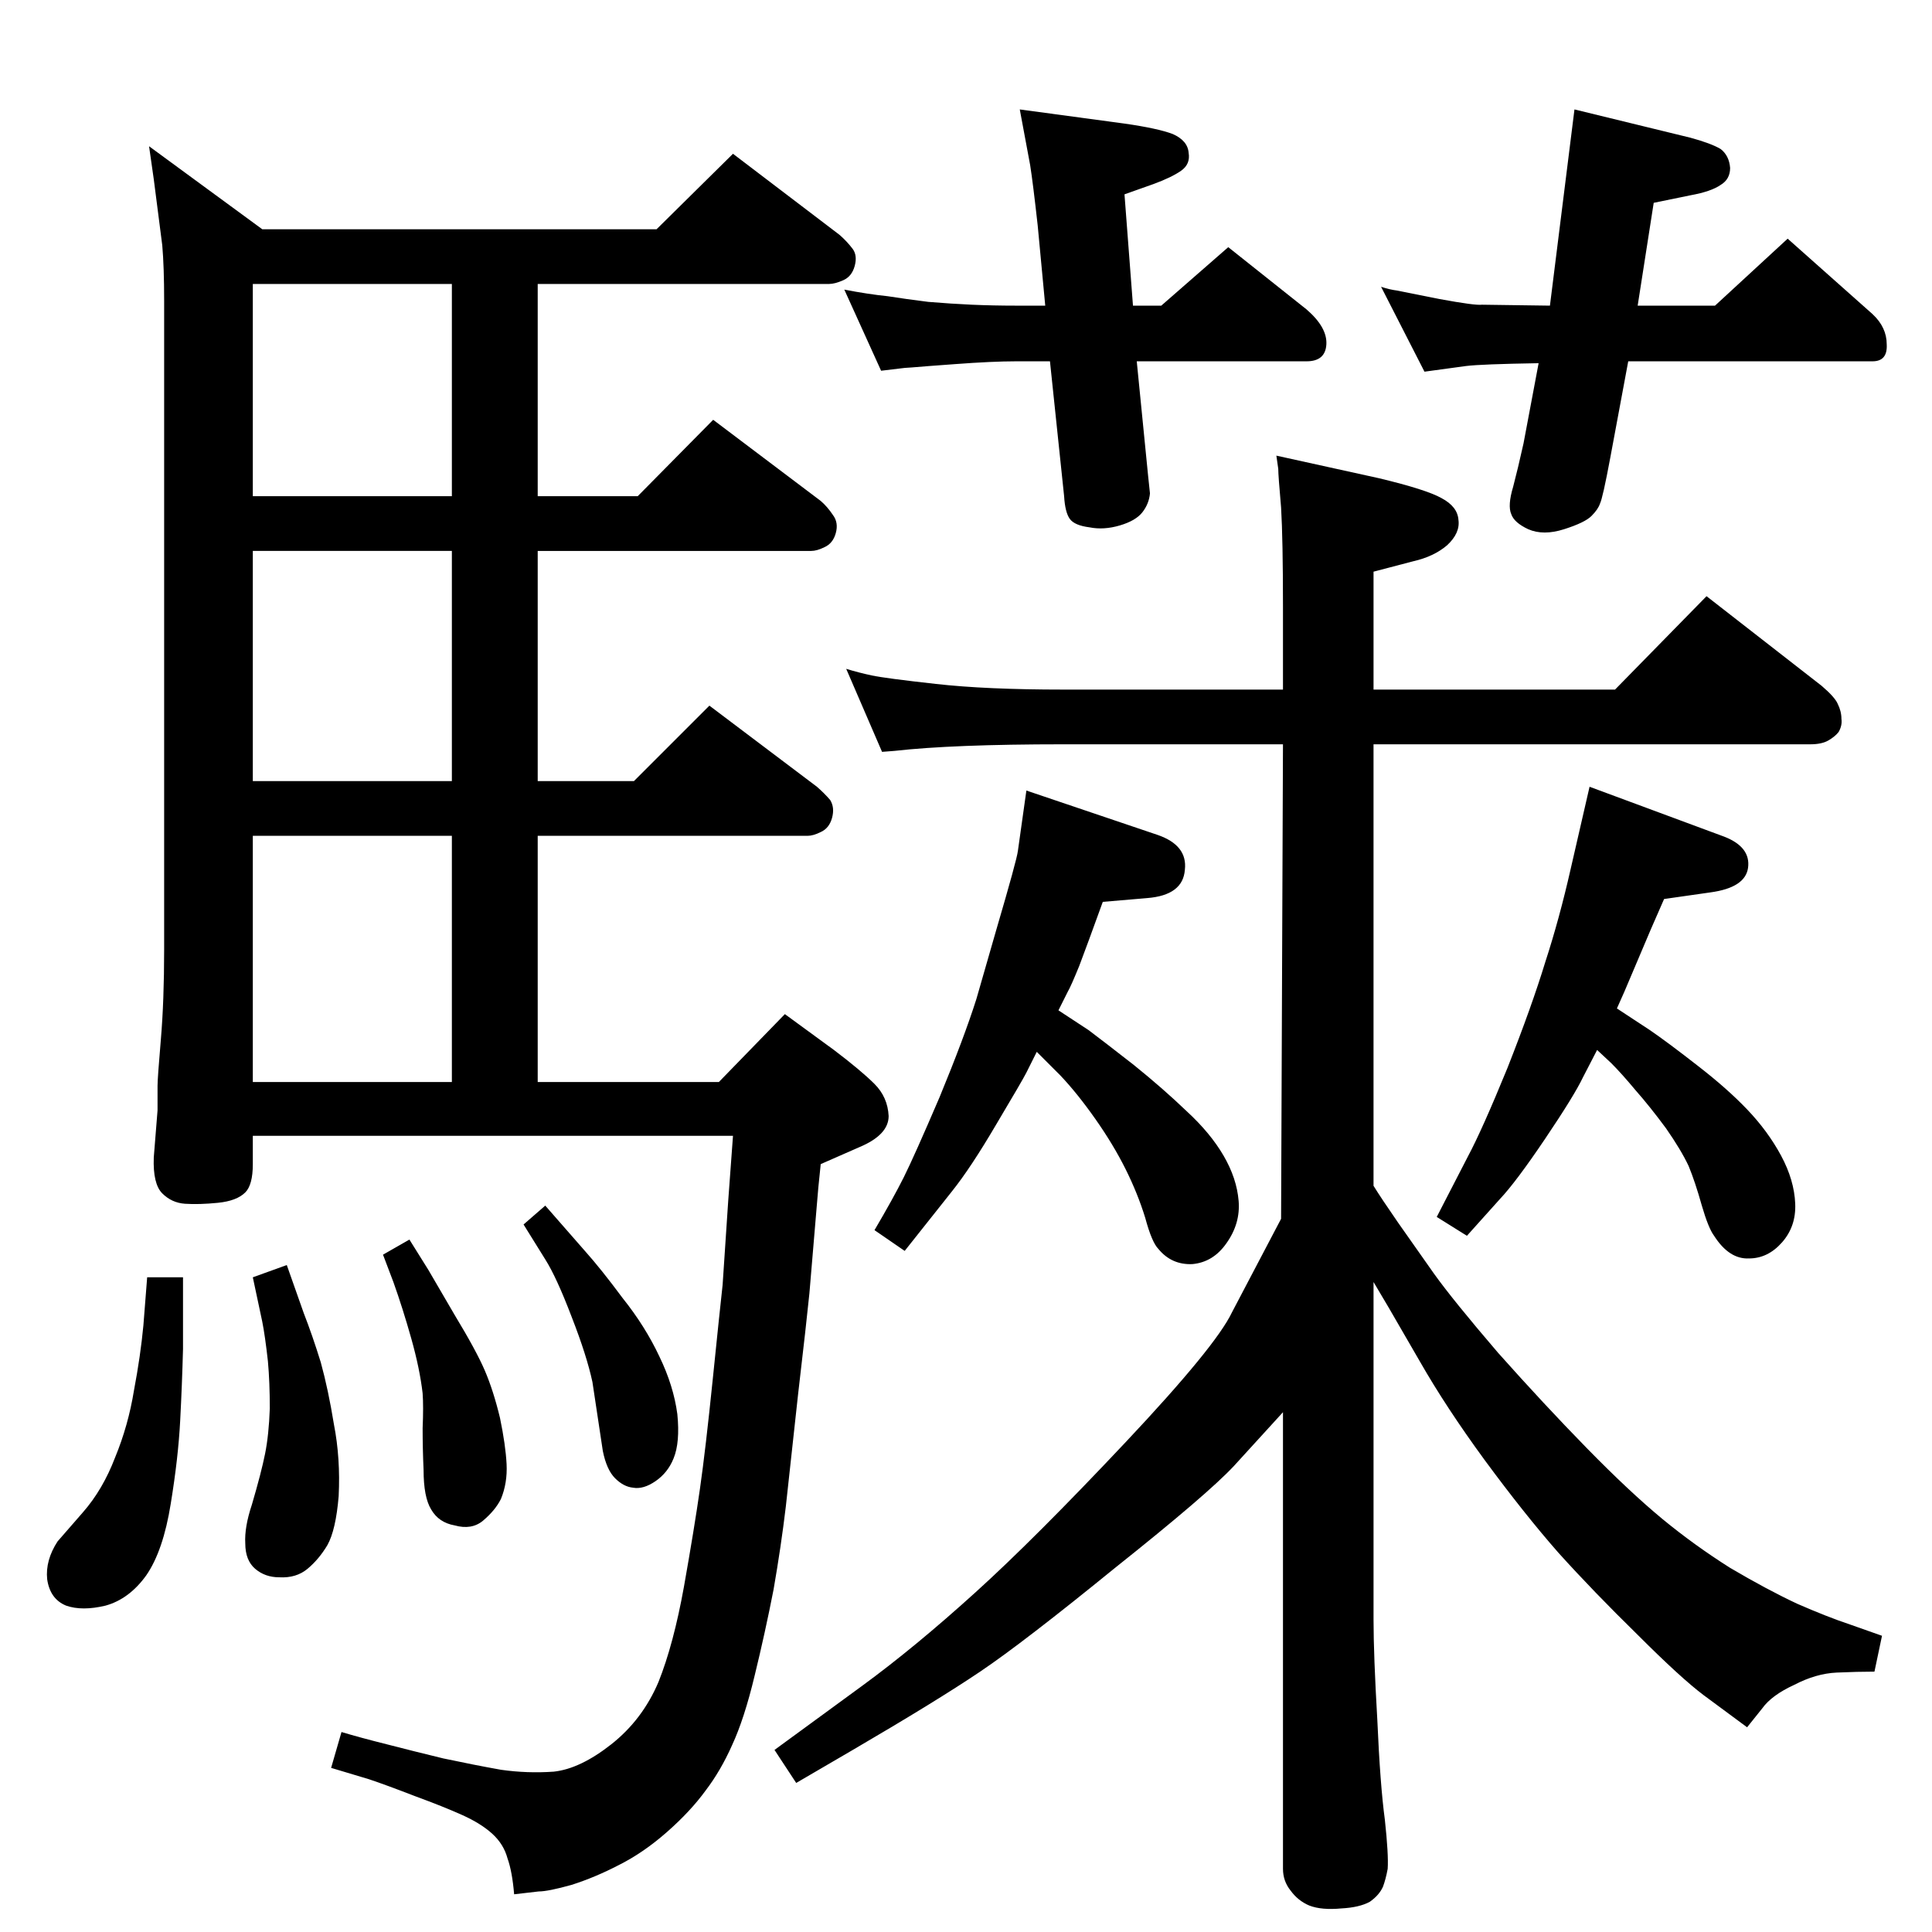 <?xml version="1.0" standalone="no"?>
<!DOCTYPE svg PUBLIC "-//W3C//DTD SVG 1.1//EN" "http://www.w3.org/Graphics/SVG/1.1/DTD/svg11.dtd" >
<svg xmlns="http://www.w3.org/2000/svg" xmlns:xlink="http://www.w3.org/1999/xlink" version="1.1" viewBox="0 0 2048 2048">
  <g transform="matrix(1 0 0 -1 0 2048)">
   <path fill="currentColor"
d="M1714 979l35 -23q19 -13 51 -38q31 -24 52 -46q22 -23 36 -49t15 -51q1 -24 -14 -41t-35 -17q-21 -1 -37 24q-6 8 -13 32q-7 25 -14 42q-8 17 -24 40q-17 23 -32 40q-15 18 -26 29l-15 14l-15 -29q-9 -19 -40 -65t-48 -64l-35 -39l-32 20l33 64q15 28 42 94q26 66 40 112
q15 46 27 99l20 87l143 -53q28 -11 25 -33q-3 -21 -40 -26l-49 -7l-14 -32l-28 -66zM1122 977l32 -21q16 -12 48 -37q31 -25 56 -49q25 -23 39 -47t16 -48t-13 -45q-14 -20 -36 -22q-22 -1 -36 16q-7 7 -14 33q-8 26 -21 52t-32 53t-37 46l-25 25l-11 -22q-4 -8 -32 -55
q-27 -46 -47 -71l-50 -63l-32 22q20 34 31 56t38 85q26 63 39 104l21 73q22 75 23 84l9 64l139 -47q32 -11 29 -37q-2 -27 -40 -30l-47 -4q-17 -47 -25 -68q-9 -22 -12 -27zM1456 791q8 -13 26 -39l38 -54q20 -28 68 -84q49 -55 94 -101t80 -75q34 -28 72 -52q39 -23 71 -38
q32 -14 56 -22l34 -12l-8 -38q-18 0 -40 -1t-45 -13q-24 -11 -34 -25l-16 -20l-46 34q-24 18 -70 64q-47 46 -84 87q-36 41 -78 98q-41 56 -69 105l-33 57l-16 27v-358q0 -37 4 -106q3 -69 8 -106q4 -37 3 -52q-2 -11 -5 -19q-4 -9 -14 -16q-11 -6 -30 -7q-21 -2 -34 3
q-12 5 -20 16q-8 10 -8 23v484l-52 -57q-28 -30 -126 -108q-97 -79 -143 -110t-135 -83l-60 -35l-23 35l93 68q56 41 120 99q63 57 159 159t113 138l52 99l2 503h-233q-117 0 -179 -7l-13 -1l-38 88q13 -4 27 -7t68 -9q53 -6 135 -6h233v88q0 71 -2 105q-3 34 -3 41l-2 14
l109 -24q50 -12 66 -21q17 -9 18 -23q2 -14 -12 -27q-14 -12 -36 -17l-42 -11v-125h256l97 99l122 -95q14 -12 17 -19q4 -8 4 -16q1 -7 -3 -14q-4 -5 -11 -9t-19 -4h-463v-468zM156 694h38v-76q-1 -38 -3 -76q-2 -39 -10 -88q-8 -50 -26 -76q-18 -25 -43 -32q-25 -6 -42 0
q-17 7 -20 28q-2 20 11 40l27 31q21 24 34 58q14 34 20 71q7 37 10 69zM434 734l20 -32l28 -48q23 -38 32 -59t16 -50q6 -29 7 -49t-6 -37q-6 -12 -19 -23q-12 -10 -30 -5q-17 3 -25 17q-8 13 -8 42q-1 22 -1 44q1 23 0 37q-3 26 -12 58t-19 60l-11 29zM578 770l42 -48
q17 -19 40 -50q24 -30 39 -62q15 -31 19 -61q3 -30 -4 -47q-6 -15 -19 -24t-24 -7q-10 1 -19 10t-13 29l-11 73q-6 28 -22 69q-16 42 -28 61l-23 37zM304 707l18 -51q9 -23 18 -52q8 -29 14 -66q7 -36 5 -76q-3 -36 -12 -52q-9 -15 -21 -25t-30 -9q-15 0 -25.5 9t-10.5 27
q-1 17 7 41q10 34 14 54t5 48q0 28 -2 50q-3 27 -6 42l-10 47zM934 1655l-39 86q26 -5 46 -7q19 -3 43 -6q24 -2 46 -3q23 -1 47 -1h31l-8 85q-5 45 -8 64l-11 59l111 -15q35 -5 51 -11q16 -7 17 -20q2 -12 -8 -19t-29 -14l-31 -11l9 -118h30l71 62l83 -66q22 -19 21 -37
t-21 -18h-180l12 -121l2 -19q-1 -11 -8 -20t-24 -14t-32 -2q-16 2 -21 9t-6 24l-15 143h-36q-25 0 -65 -3l-27 -2q-24 -2 -26 -2zM1669 1932l123 -30q22 -6 32 -12q9 -7 10 -20q0 -12 -10 -18q-10 -7 -32 -11l-39 -8l-17 -109h82l77 71l90 -80q15 -14 15 -32q1 -18 -15 -18
h-259l-19 -102q-8 -43 -11 -49q-2 -6 -9 -13t-29 -14t-38 0q-15 7 -18 16q-4 9 2 29q5 19 11 46l16 85q-61 -1 -77 -3l-44 -6l-46 90q9 -3 17 -4l45 -9q38 -7 45 -6l72 -1zM696 1805l81 80l113 -86q8 -7 14 -15q5 -7 2 -18t-12 -15t-15 -4h-309v-225h106l80 81l114 -86
q7 -6 13 -15q6 -8 3 -19t-12 -15q-8 -4 -14 -4h-290v-244h102l80 80l114 -86q8 -7 14 -14q5 -8 2 -19t-12 -15q-8 -4 -14 -4h-286v-261h192l70 72l52 -38q29 -22 43 -36t15 -34q0 -20 -31 -33l-41 -18q-3 -28 -4 -42l-8 -95q-3 -30 -12 -107l-13 -119q-5 -42 -13 -88
q-9 -46 -20 -91q-11 -46 -24 -74q-12 -27 -28 -48q-16 -22 -41 -44t-51 -35q-25 -13 -50 -21q-25 -7 -35 -7l-26 -3q-2 24 -7 38q-4 15 -16 26t-32 20t-50 20q-31 12 -49 18l-40 12l11 38q20 -6 48 -13q27 -7 60 -15q33 -7 61 -12q28 -4 56 -2q28 3 61 29t50 66
q16 40 27 101q11 62 17 104t13.5 115.5t10.5 100.5l6 90l5 68h-509v-30q0 -22 -8 -30q-9 -9 -29 -11t-35 -1q-14 1 -24 11t-9 38l4 50v26q0 8 3.5 49t3.5 96v687q0 36 -2 59q-3 23 -9 70l-5 35l120 -88h418zM268 901h211v261h-211v-261zM479 1220v244h-211v-244h211z
M479 1522v225h-211v-225h211z" />
  </g>

</svg>

